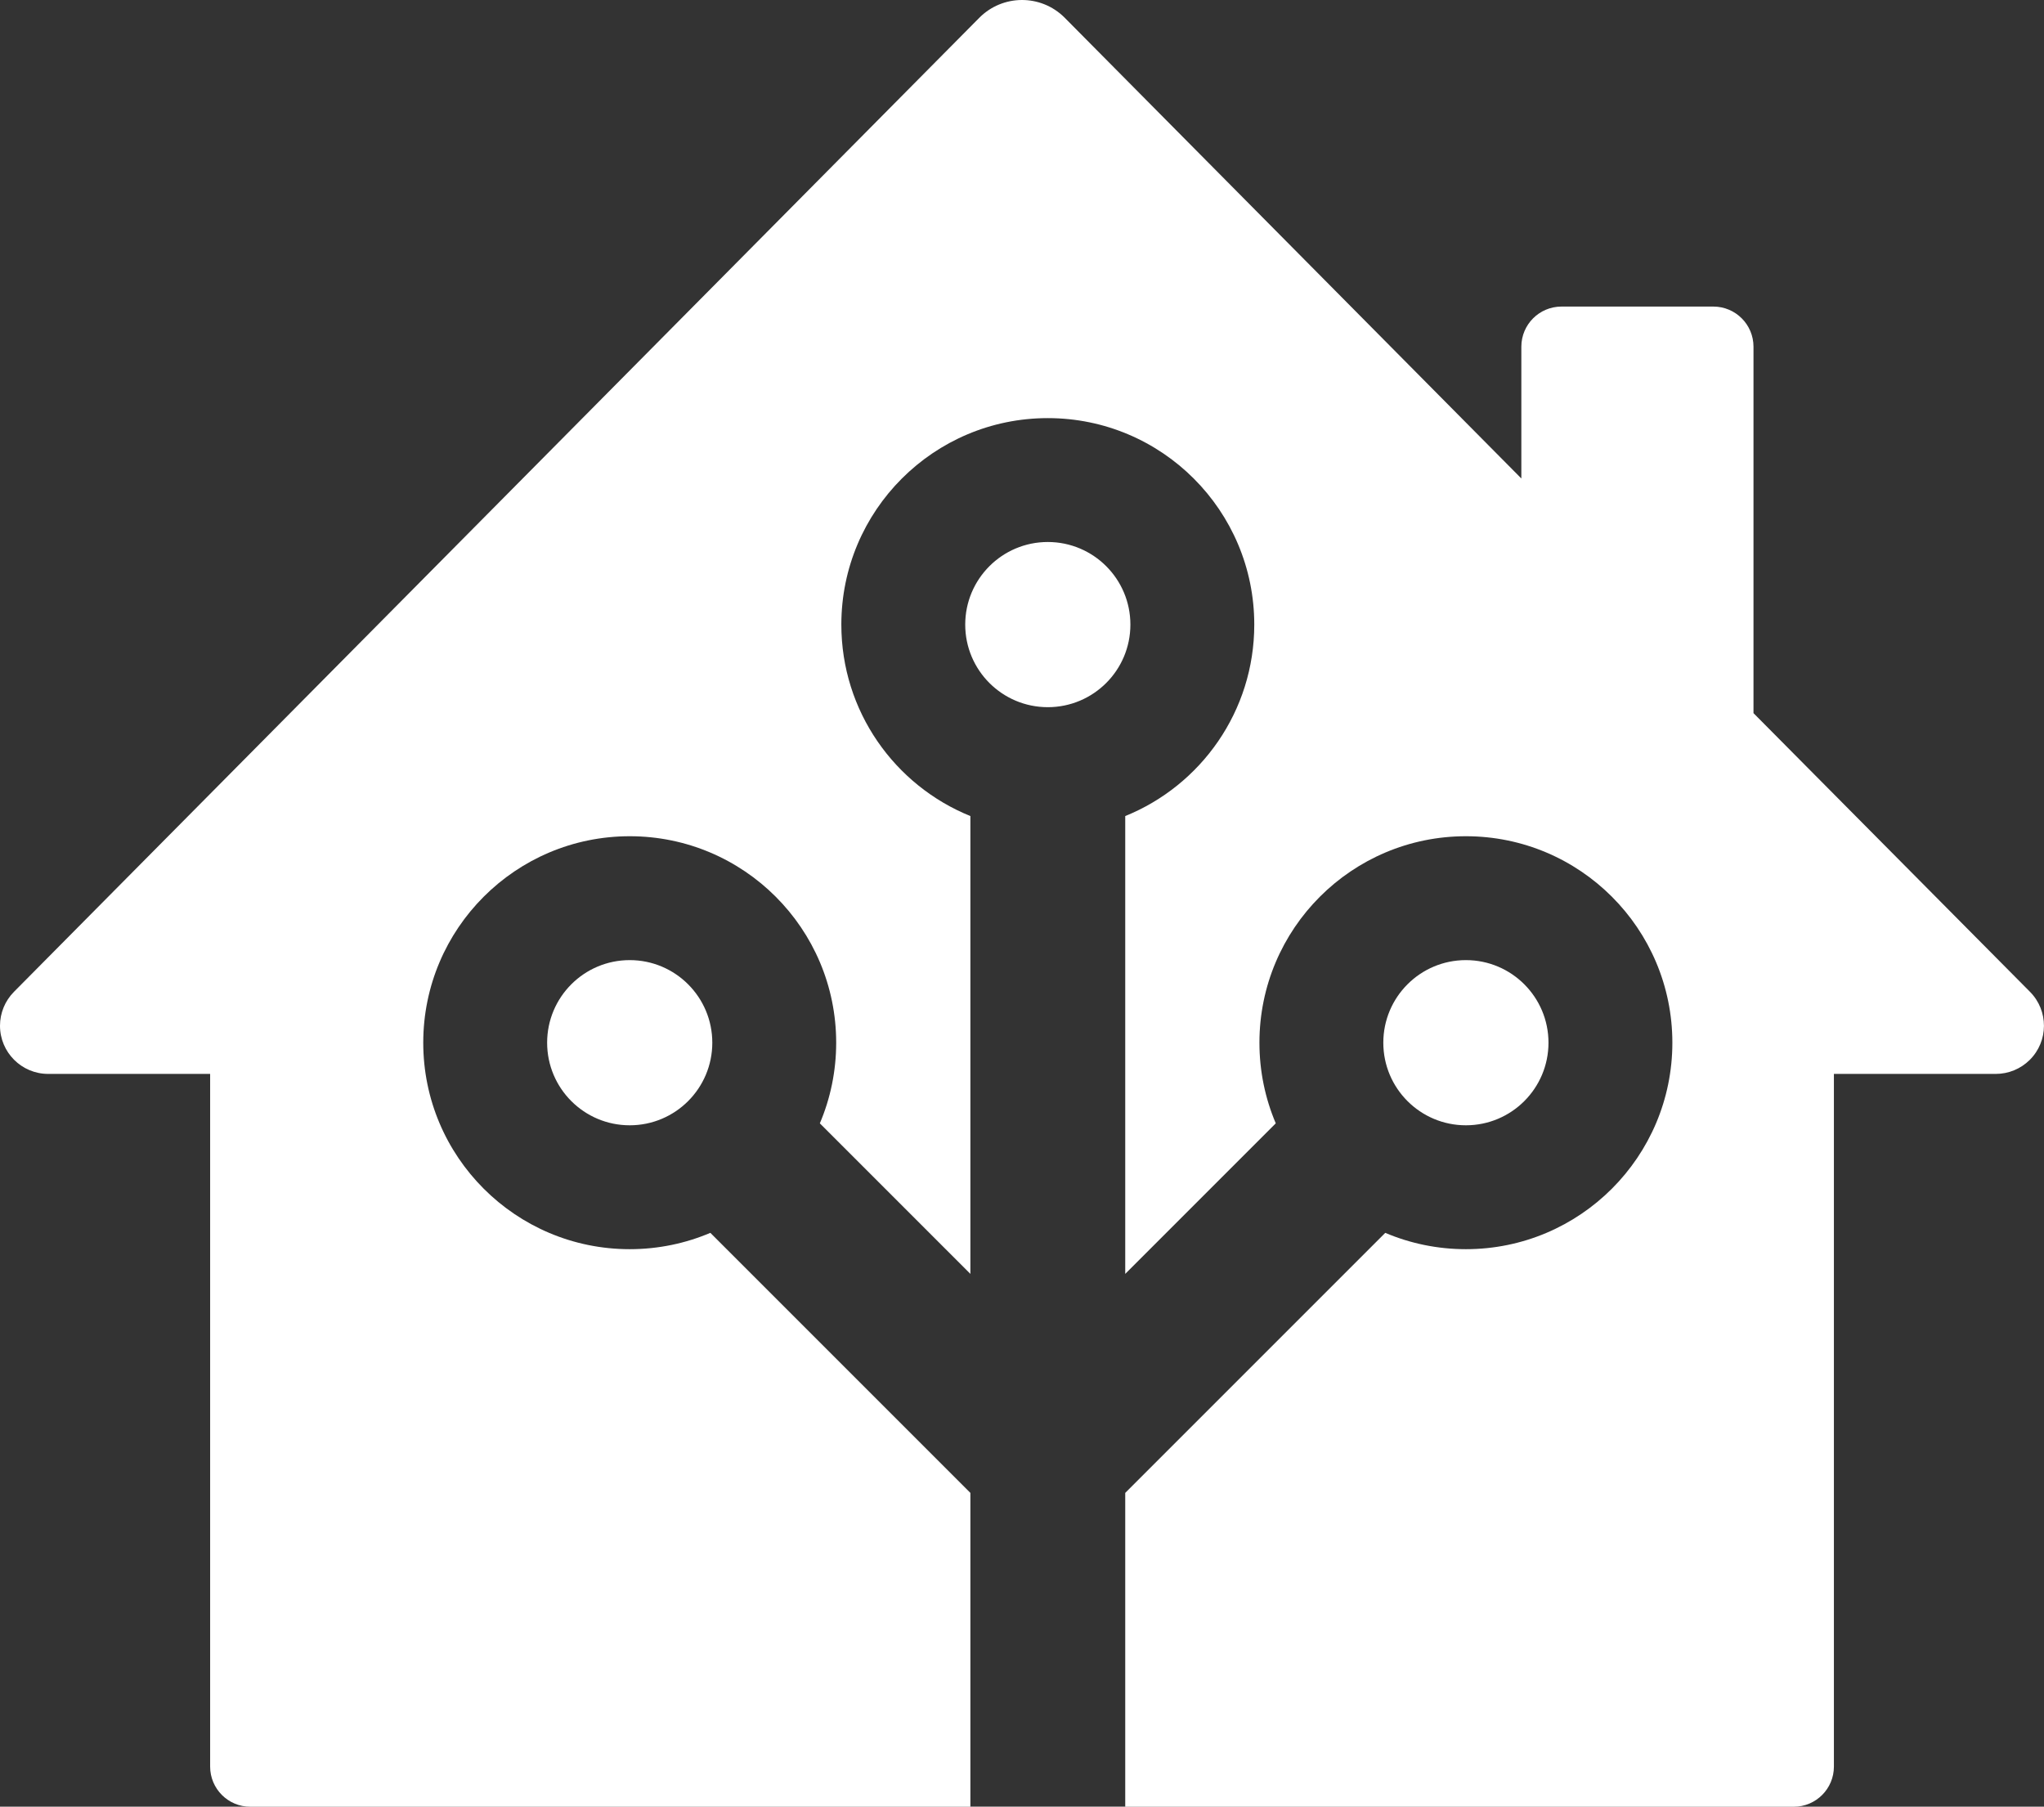 <?xml version="1.0" encoding="UTF-8"?>
<svg width="396px" height="350px" viewBox="0 0 396 350" version="1.1" xmlns="http://www.w3.org/2000/svg" xmlns:xlink="http://www.w3.org/1999/xlink">
    <rect x="0" y="0" width="396" height="350" fill="#333333" stroke="none"/>
    <!-- Generator: Sketch 47.1 (45422) - http://www.bohemiancoding.com/sketch -->
    <title>logo-small-white</title>
    <desc>Created with Sketch.</desc>
    <defs></defs>
    <g id="Page-1" stroke="none" stroke-width="1" fill="none" fill-rule="evenodd">
        <g id="logo-small-white" fill-rule="nonzero" fill="#FFFFFF">
            <path d="M40.712,342.235 L40.712,208.045 L9.333,208.045 C4.179,208.045 -2.92127433e-15,203.866 -3.55271368e-15,198.712 C-3.8536882e-15,196.251 0.972,193.89 2.704,192.142 L189.719,3.454 L189.719,3.454 C194.255,-1.122 201.641,-1.155 206.218,3.38 C206.242,3.405 206.267,3.429 206.291,3.454 L294.742,92.694 L294.742,67.168 L294.742,67.168 C294.742,62.873 298.224,59.391 302.52,59.391 L331.941,59.391 L331.941,59.391 C336.236,59.391 339.718,62.873 339.718,67.168 L339.718,138.154 L393.284,192.138 C396.914,195.797 396.891,201.706 393.232,205.337 C391.484,207.072 389.121,208.045 386.659,208.045 L355.297,208.045 L355.297,342.235 C355.297,346.53 351.815,350.013 347.52,350.013 L48.49,350.013 C44.195,350.013 40.712,346.53 40.712,342.235 L40.712,342.235 Z M158.835,217.621 C160.873,212.822 162,207.543 162,202 C162,179.909 144.091,162 122,162 C99.909,162 82,179.909 82,202 C82,224.091 99.909,242 122,242 C127.543,242 132.822,240.873 137.621,238.835 L188,289.213 L188,350 L218,350 L218,289.213 L268.379,238.835 C273.178,240.873 278.457,242 284,242 C306.091,242 324,224.091 324,202 C324,179.909 306.091,162 284,162 C261.909,162 244,179.909 244,202 C244,207.543 245.127,212.822 247.165,217.621 L218,246.787 L218,158.092 C232.659,152.159 243,137.787 243,121 C243,98.909 225.091,81 203,81 C180.909,81 163,98.909 163,121 C163,137.787 173.341,152.159 188,158.092 L188,246.787 L158.835,217.621 Z M203,137 C194.163,137 187,129.837 187,121 C187,112.163 194.163,105 203,105 C211.837,105 219,112.163 219,121 C219,129.837 211.837,137 203,137 Z M284,218 C275.163,218 268,210.837 268,202 C268,193.163 275.163,186 284,186 C292.837,186 300,193.163 300,202 C300,210.837 292.837,218 284,218 Z M122,218 C113.163,218 106,210.837 106,202 C106,193.163 113.163,186 122,186 C130.837,186 138,193.163 138,202 C138,210.837 130.837,218 122,218 Z" id="house-small-tree"></path>
        </g>
    </g>
</svg>